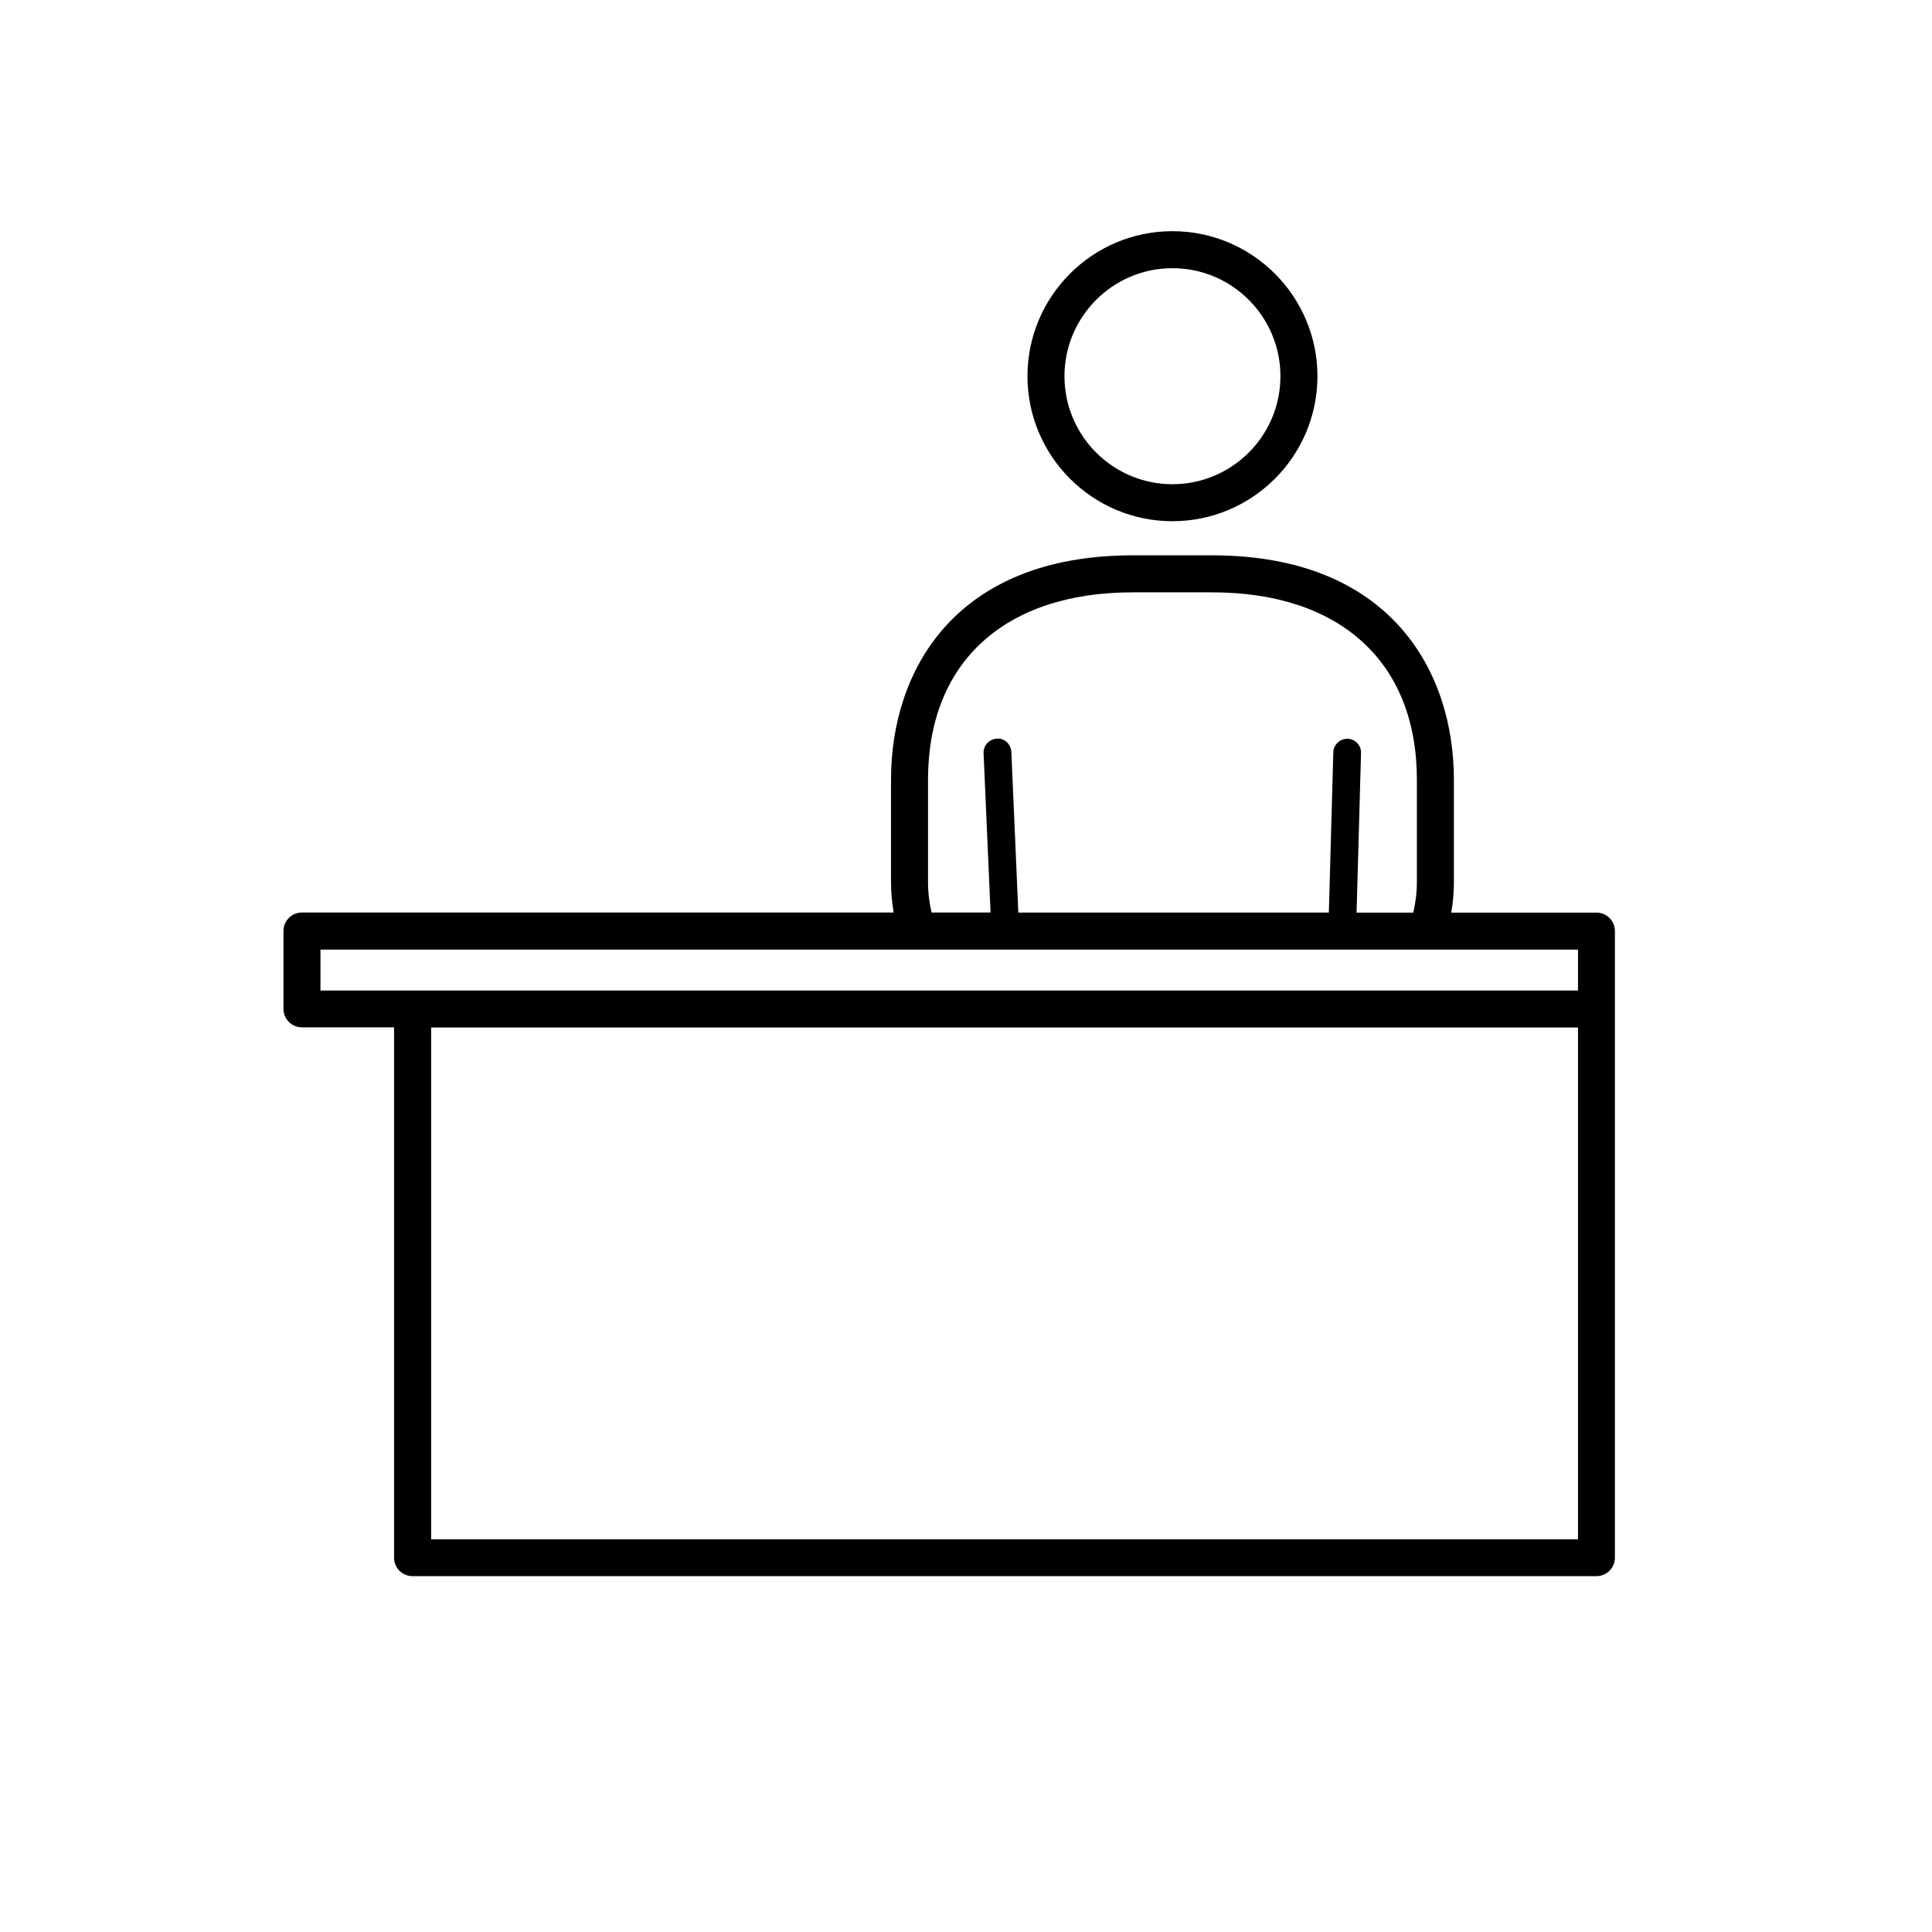 <?xml version="1.0" encoding="utf-8"?>
<!-- Generated by IcoMoon.io -->
<!DOCTYPE svg PUBLIC "-//W3C//DTD SVG 1.1//EN" "http://www.w3.org/Graphics/SVG/1.1/DTD/svg11.dtd">
<svg version="1.1" xmlns="http://www.w3.org/2000/svg" xmlns:xlink="http://www.w3.org/1999/xlink" width="32" height="32" viewBox="0 0 32 32">
<g>
</g>
	<path d="M21.821 6.231c0-1.324-1.078-2.402-2.402-2.402s-2.401 1.078-2.401 2.402c0 1.324 1.077 2.402 2.401 2.402s2.402-1.077 2.402-2.402zM17.631 6.231c0-0.986 0.802-1.789 1.788-1.789 0.987 0 1.789 0.802 1.789 1.789 0 0.987-0.802 1.789-1.789 1.789-0.986 0-1.788-0.802-1.788-1.789zM15.371 14.61v-1.698c0-1.942 1.268-3.101 3.391-3.101h1.315c2.123 0 3.391 1.159 3.391 3.101v1.698c0 0.184-0.024 0.349-0.060 0.506h0.629c0.028-0.158 0.044-0.326 0.044-0.506v-1.698c0-1.795-1.052-3.714-4.004-3.714h-1.315c-2.952 0-4.004 1.918-4.004 3.714v1.698c0 0.18 0.017 0.348 0.045 0.506h0.627c-0.035-0.156-0.059-0.32-0.059-0.506zM26.443 15.116h-3.974l0.074-2.644c0.004-0.126-0.096-0.233-0.223-0.236-0.124-0.001-0.233 0.097-0.236 0.223l-0.074 2.656h-5.143l-0.116-2.66c-0.006-0.127-0.113-0.234-0.24-0.22-0.126 0.006-0.225 0.113-0.22 0.239l0.116 2.64h-11.406c-0.17 0-0.306 0.137-0.306 0.306v1.29c0 0.17 0.137 0.306 0.306 0.306h1.526v8.784c0 0.17 0.137 0.306 0.306 0.306h19.609c0.17 0 0.306-0.137 0.306-0.306l0-9.089v-1.29c0-0.169-0.137-0.306-0.307-0.306zM7.141 25.497v-8.478h18.996v8.477h-18.996zM5.308 15.729h20.829v0.677l-20.829-0v-0.677z" fill="#000000" />
</svg>
